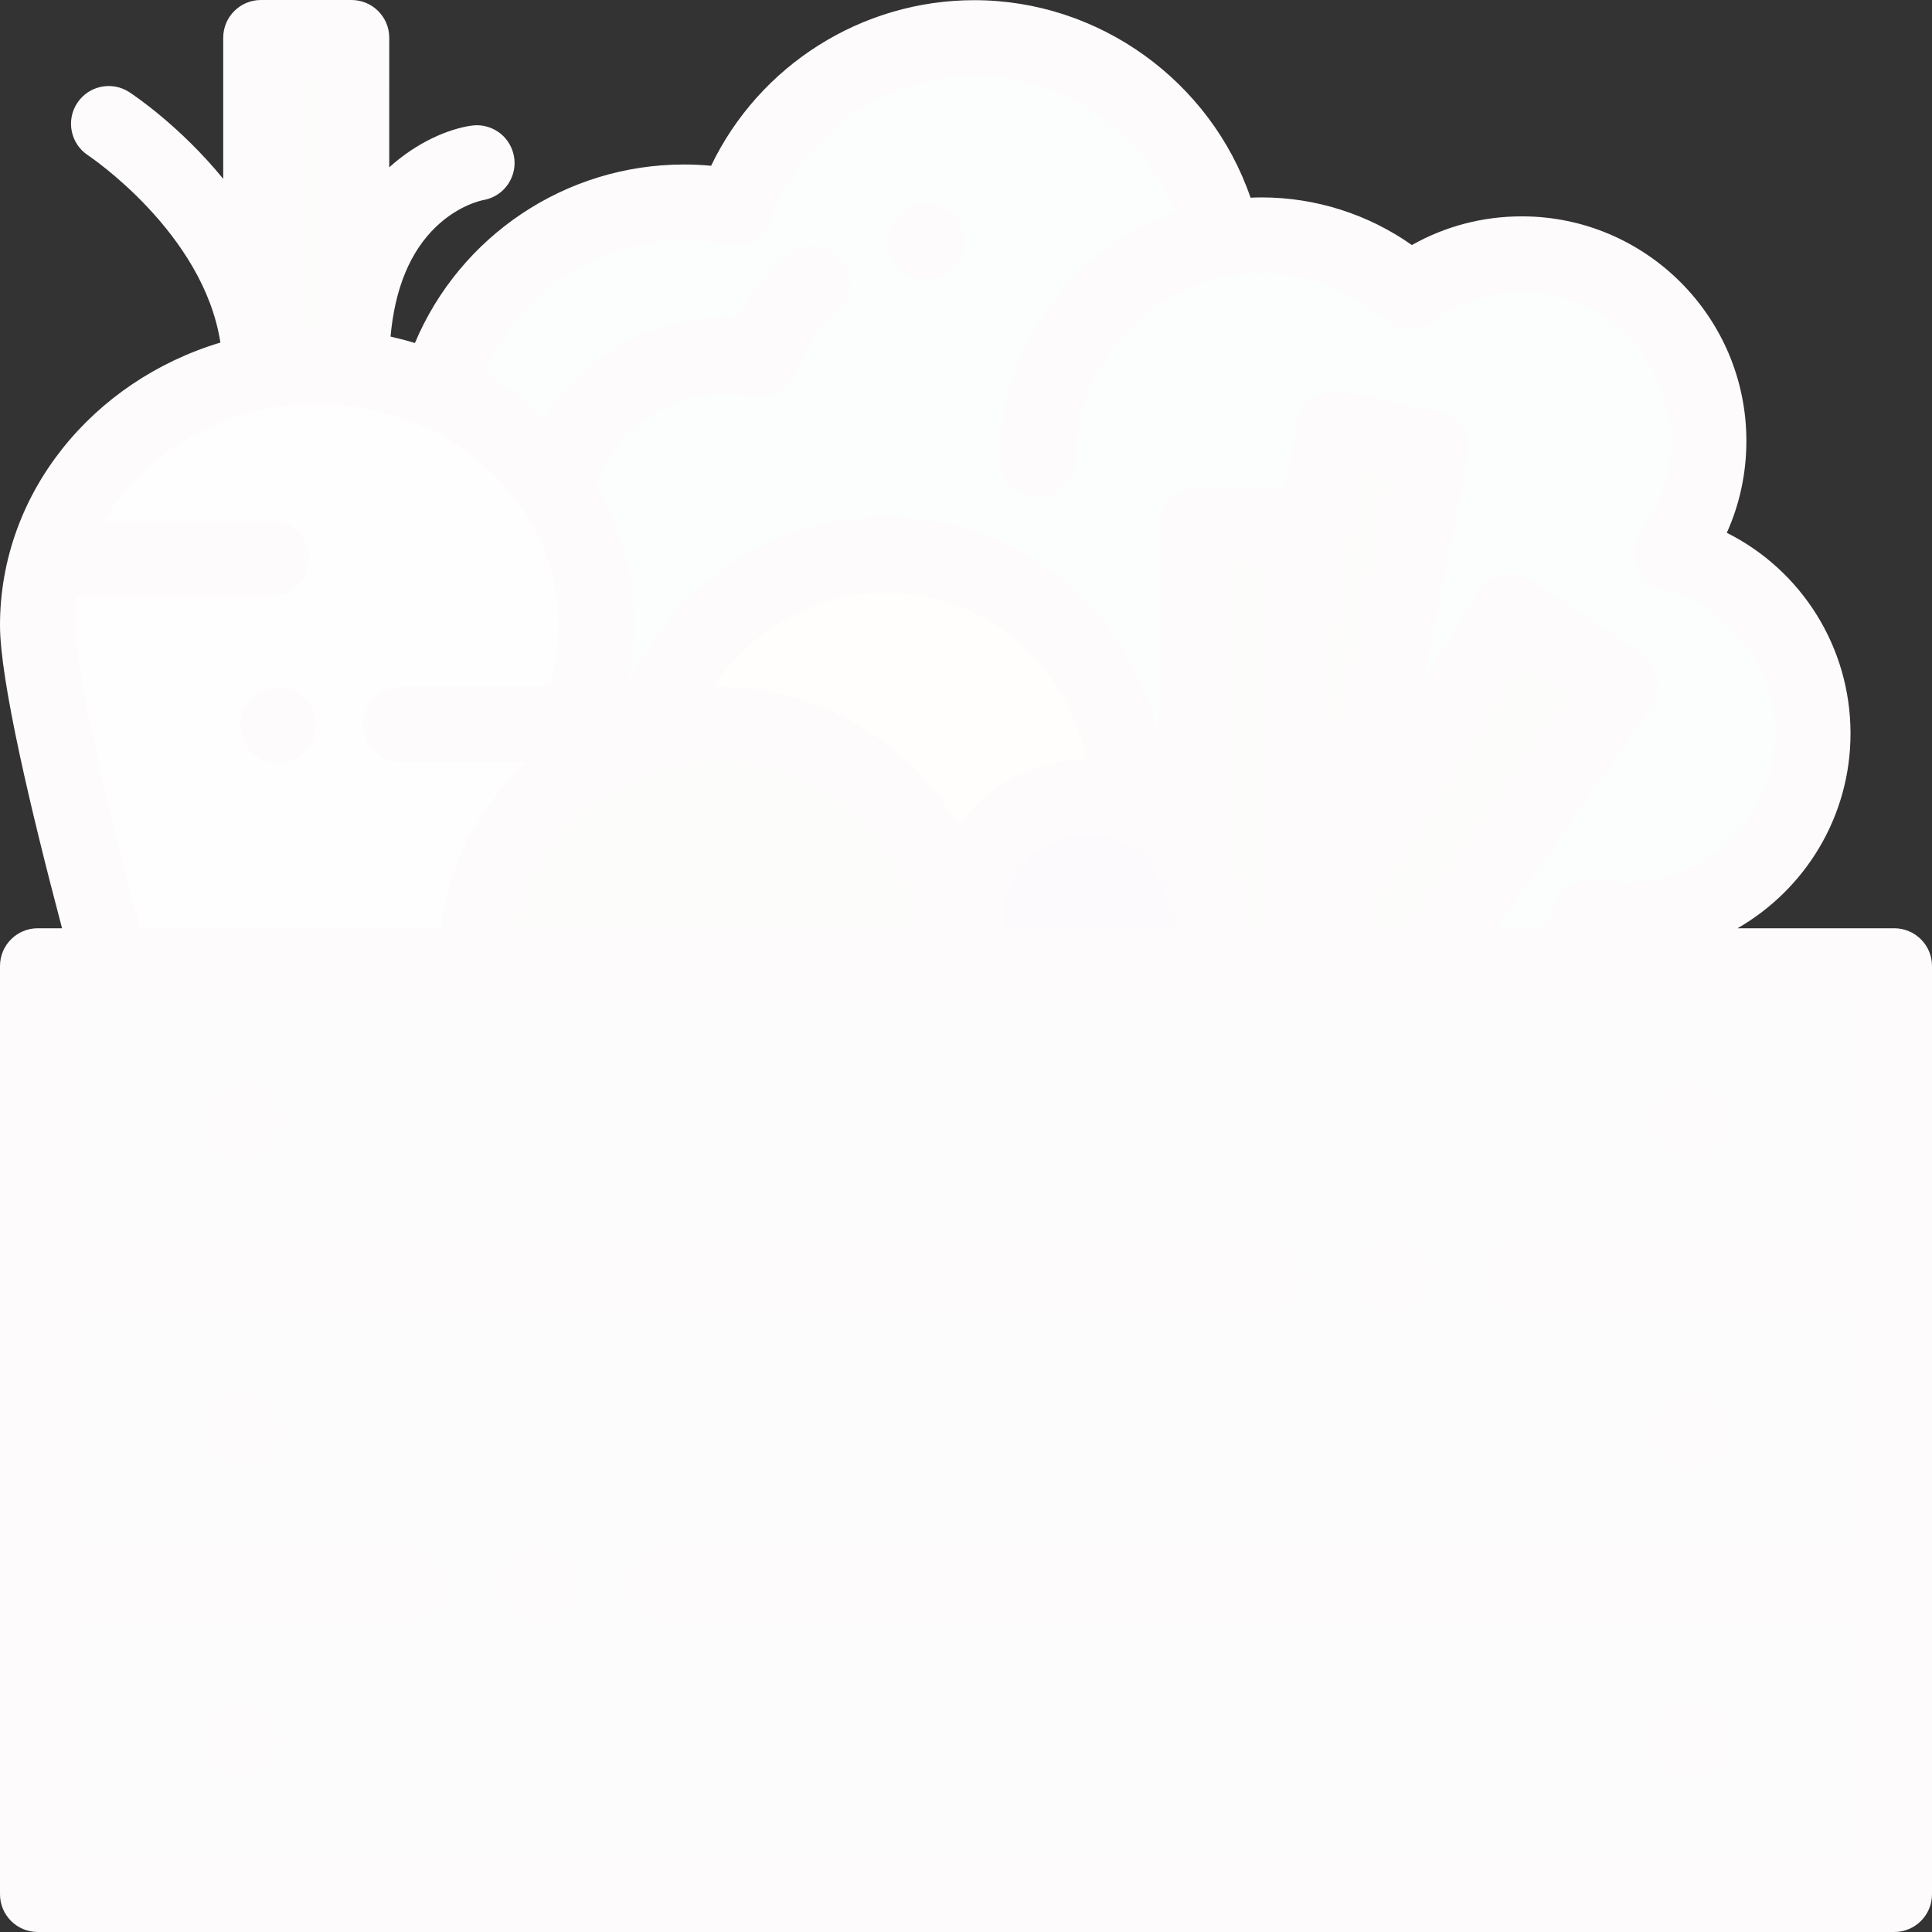<?xml version="1.0"?>
<svg xmlns="http://www.w3.org/2000/svg" xmlns:xlink="http://www.w3.org/1999/xlink" version="1.1" id="Capa_1" x="0px" y="0px" viewBox="0 0 512 512" style="enable-background:new 0 0 512 512;" xml:space="preserve" width="512px" height="512px" class=""><rect x="0" y="0" width="512" height="512" fill="#333333" stroke="none"/><g><rect x="10" y="256" style="fill:#FCFCFD" width="492" height="246" data-original="#D1C584" class="" data-old_color="#D1C584"/><path style="fill:#FCFDFD" d="M416.69,252.891c1.958-3.082,3.585-6.396,4.83-9.891c3.037,0.582,6.169,0.898,9.375,0.898  c27.344,0,49.51-22.167,49.51-49.511c0-23.155-15.897-42.592-37.37-48.006c6.139-8.246,9.774-18.466,9.774-29.536  c0-27.344-22.167-49.511-49.511-49.511c-11.143,0-21.425,3.683-29.699,9.896c-10.458-9.276-24.213-14.918-39.291-14.918  c-3.558,0-7.037,0.331-10.422,0.932c-6.81-30.011-33.626-53.198-65.685-53.198c-29.322,0-54.257,18.74-63.512,44.892  c-4.343-0.879-8.835-1.344-13.437-1.344c-31.279,0-57.58,21.318-65.165,50.218v147.213L416.69,252.891z" data-original="#30995B" class="" data-old_color="#30995B"/><g>
	<polygon style="fill:#FCFDFB" points="353.668,113.605 343.434,168.566 351.999,256 379.113,118.839  " data-original="#ACD670" class="" data-old_color="#ACD670"/>
	<polygon style="fill:#FCFDFB" points="400.128,162.176 345.342,252.892 379.113,253.501 429.284,181.579  " data-original="#ACD670" class="" data-old_color="#ACD670"/>
	<rect x="317.24" y="139.31" style="fill:#FCFDFB" width="25.878" height="116.69" data-original="#ACD670" class="" data-old_color="#ACD670"/>
	<rect x="69.16" y="10" style="fill:#FCFDFB" width="24" height="84.58" data-original="#ACD670" class="" data-old_color="#ACD670"/>
</g><path style="fill:#FFFEFE" d="M138.517,256c5.449-20.01,10.234-38.853,13.699-54.451c3.609-16.247,5.784-28.974,5.784-35.834  c0-37.929-33.131-68.677-74-68.677s-74,30.748-74,68.677c0,13.447,8.359,49.434,19.483,90.286h109.034V256z" data-original="#EF7159" class="" data-old_color="#EF7159"/><path style="fill:#FCFDFB" d="M254,256c0-35.346-28.654-64-64-64s-64,28.654-64,64H254z" data-original="#ACD670" class="" data-old_color="#ACD670"/><path style="fill:#FFFEFD" d="M298.617,211.059c0-35.346-28.654-64-64-64c-28.88,0-53.291,19.128-61.257,45.406  c0,0,68.057-2.994,78.682,47.77C270,203.667,298.617,211.059,298.617,211.059z" data-original="#FFC943" class="" data-old_color="#FFC943"/><path style="fill:#FCFAFC" d="M317.788,256.127c1.422-3.721,2.212-7.769,2.212-12.009c0-18.16-14.327-32.882-32-32.882  s-32,14.722-32,32.882c0,4.24,0.789,8.288,2.212,12.009H317.788z" data-original="#A766B2" class="" data-old_color="#A766B2"/><path d="M70.127,453.096l-0.092-0.07c-4.384-3.357-10.66-2.527-14.02,1.858c-3.358,4.384-2.526,10.661,1.857,14.02l0.092,0.07  c1.814,1.39,3.952,2.062,6.074,2.062c3.005,0,5.977-1.35,7.945-3.92C75.343,462.731,74.511,456.455,70.127,453.096z" data-original="#000000" class="active-path" style="fill:#FDFBFB" data-old_color="#000000"/><path d="M70.127,371.096l-0.092-0.07c-4.384-3.357-10.66-2.527-14.02,1.858c-3.358,4.384-2.526,10.661,1.857,14.02l0.092,0.07  c1.814,1.39,3.952,2.062,6.074,2.062c3.005,0,5.977-1.35,7.945-3.92C75.343,380.731,74.511,374.455,70.127,371.096z" data-original="#000000" class="active-path" style="fill:#FDFBFB" data-old_color="#000000"/><path d="M70.127,289.096l-0.092-0.07c-4.384-3.357-10.66-2.527-14.02,1.858c-3.358,4.384-2.526,10.661,1.857,14.02l0.092,0.07  c1.814,1.39,3.952,2.062,6.074,2.062c3.005,0,5.977-1.35,7.945-3.92C75.343,298.731,74.511,292.455,70.127,289.096z" data-original="#000000" class="active-path" style="fill:#FDFBFB" data-old_color="#000000"/><path d="M454.04,453.065l-0.093-0.07c-4.402-3.336-10.674-2.472-14.01,1.93c-3.336,4.401-2.472,10.674,1.93,14.01l0.093,0.07  c1.807,1.369,3.928,2.031,6.032,2.031c3.023,0,6.011-1.365,7.978-3.96C459.306,462.674,458.441,456.401,454.04,453.065z" data-original="#000000" class="active-path" style="fill:#FDFBFB" data-old_color="#000000"/><path d="M441.867,386.935l0.093,0.07c1.807,1.369,3.928,2.031,6.032,2.031c3.023,0,6.011-1.365,7.978-3.96  c3.336-4.401,2.472-10.674-1.93-14.01l-0.093-0.07c-4.402-3.336-10.674-2.472-14.01,1.93  C436.602,377.326,437.466,383.599,441.867,386.935z" data-original="#000000" class="active-path" style="fill:#FDFBFB" data-old_color="#000000"/><path d="M441.867,304.935l0.093,0.07c1.807,1.369,3.928,2.031,6.032,2.031c3.023,0,6.011-1.365,7.978-3.96  c3.336-4.401,2.472-10.674-1.93-14.01l-0.093-0.07c-4.402-3.336-10.674-2.472-14.01,1.93S437.466,301.599,441.867,304.935z" data-original="#000000" class="active-path" style="fill:#FDFBFB" data-old_color="#000000"/><path d="M369.342,348h0.13c5.522,0,10-4.477,10-10s-4.478-10-10-10h-0.13c-5.522,0-10,4.477-10,10S363.819,348,369.342,348z" data-original="#000000" class="active-path" style="fill:#FDFBFB" data-old_color="#000000"/><path d="M142.658,410h-0.13c-5.522,0-10,4.477-10,10s4.478,10,10,10h0.13c5.522,0,10-4.477,10-10S148.181,410,142.658,410z" data-original="#000000" class="active-path" style="fill:#FDFBFB" data-old_color="#000000"/><path d="M73.72,182.26c-2.63,0-5.21,1.07-7.07,2.93c-1.859,1.86-2.93,4.44-2.93,7.08c0,2.63,1.07,5.2,2.93,7.06  c1.86,1.87,4.431,2.93,7.07,2.93c2.63,0,5.21-1.06,7.07-2.93c1.859-1.86,2.93-4.43,2.93-7.06c0-2.64-1.07-5.21-2.93-7.08  C78.93,183.33,76.35,182.26,73.72,182.26z" data-original="#000000" class="active-path" style="fill:#FDFBFB" data-old_color="#000000"/><path d="M502,246h-41.534c17.872-10.28,29.941-29.556,29.941-51.611c0-22.896-12.99-43.277-32.78-53.194  c3.414-7.59,5.185-15.833,5.185-24.348c0-32.814-26.696-59.511-59.511-59.511c-10.346,0-20.282,2.61-29.137,7.605  c-11.618-8.188-25.511-12.627-39.854-12.627c-0.973,0-1.938,0.034-2.902,0.074c-10.565-30.798-40.025-52.34-73.205-52.34  c-29.92,0-56.994,17.329-69.75,43.882c-2.393-0.222-4.797-0.334-7.199-0.334c-31.445,0-59.373,18.989-71.297,47.304  c-2.116-0.646-4.269-1.21-6.454-1.699c1.146-12.781,5.2-22.579,12.117-29.167c6.025-5.739,12.077-6.928,12.332-6.976l-0.139,0.023  l-0.002-0.011c2.114-0.311,4.115-1.286,5.634-2.812c1.859-1.86,2.93-4.43,2.93-7.06c0-2.64-1.07-5.21-2.93-7.08  c-1.86-1.86-4.44-2.93-7.07-2.93c-0.561,0-1.118,0.059-1.668,0.153l-0.003-0.017c-5.938,0.935-14.059,4.263-21.549,11.025V10  c0-5.523-4.478-10-10-10h-24c-5.522,0-10,4.477-10,10v37.391C47.651,33.292,35.232,25.05,34.269,24.421  c-4.619-3.013-10.797-1.711-13.818,2.901c-3.022,4.613-1.731,10.808,2.875,13.839c0.331,0.217,30.586,20.477,35.081,49.622  C24.568,100.948,0,130.689,0,165.714C0,180.266,8.299,215.208,16.444,246H10c-5.522,0-10,4.477-10,10v246c0,5.523,4.478,10,10,10  h492c5.522,0,10-4.477,10-10V256C512,250.477,507.522,246,502,246z M181.254,63.596c3.847,0,7.699,0.385,11.452,1.145  c4.884,0.988,9.749-1.767,11.411-6.465c8.093-22.865,29.828-38.228,54.086-38.228c23.64,0,44.737,14.739,53.3,36.142  c-27.011,9.451-46.445,35.178-46.445,65.374c0,5.523,4.478,10,10,10s10-4.477,10-10c0-27.157,22.094-49.25,49.251-49.25  c12.043,0,23.641,4.403,32.655,12.399c3.555,3.153,8.84,3.368,12.64,0.516c6.877-5.164,15.071-7.893,23.695-7.893  c21.786,0,39.511,17.725,39.511,39.511c0,8.565-2.695,16.714-7.796,23.564c-1.994,2.679-2.52,6.178-1.399,9.325  s3.737,5.527,6.977,6.344c17.554,4.426,29.814,20.179,29.814,38.309c0,21.786-17.725,39.511-39.511,39.511  c-2.482,0-5.002-0.242-7.491-0.719c-4.847-0.932-9.646,1.816-11.304,6.464c-0.783,2.197-1.774,4.324-2.939,6.355h-12.624  l40.949-58.7c1.539-2.206,2.124-4.94,1.623-7.583s-2.046-4.973-4.285-6.463l-29.155-19.402c-2.271-1.512-5.063-2.031-7.724-1.434  c-2.662,0.596-4.966,2.253-6.376,4.589l-14.579,24.14l11.934-60.369c1.064-5.389-2.416-10.628-7.796-11.734l-25.445-5.233  c-2.629-0.542-5.367-0.002-7.595,1.496s-3.76,3.829-4.251,6.468l-3.265,17.535h-23.337c-5.522,0-10,4.477-10,10v57.544  c-6.646-34.029-36.673-59.794-72.617-59.794c-16.197,0-31.581,5.139-44.487,14.862c-10.643,8.017-19.002,18.929-24.032,31.197  c1.274-7.51,1.902-13.27,1.902-17.404c0-13.561-3.683-26.332-10.16-37.482c5.254-14.295,18.913-24.006,34.363-24.006  c2.455,0,4.915,0.247,7.313,0.733c4.887,0.994,9.759-1.769,11.418-6.472c2.146-6.078,5.88-11.515,10.8-15.723  c4.196-3.59,4.688-9.903,1.098-14.1c-3.589-4.197-9.901-4.688-14.1-1.099c-5.494,4.7-10.03,10.398-13.373,16.749  c-1.051-0.059-2.104-0.088-3.155-0.088c-19.904,0-37.884,10.42-48.028,26.672c-4.75-4.573-10.082-8.608-15.891-11.998  C137.066,77.779,157.846,63.596,181.254,63.596z M365.622,238.655l37.666-62.365l11.947,7.951L372.153,246h-7.983L365.622,238.655z   M353.113,198.797V171.03c0.053-0.21,0.111-0.418,0.151-0.634l8.369-44.944l5.745,1.182L353.113,198.797z M327.163,228.653  c0.043-0.379,0.072-0.763,0.072-1.153v-78.191h5.879V246h-3.156c0.027-0.626,0.042-1.253,0.042-1.882  C330,238.667,328.988,233.455,327.163,228.653z M190,182c-0.296,0-0.587,0.019-0.883,0.022c9.777-15.18,26.909-24.963,45.5-24.963  c26.422,0,48.458,19.081,53.09,44.184c-13.837,0.098-26.099,7.061-33.687,17.714C241.199,196.885,217.313,182,190,182z M243.057,246  h-104.54h-1.573c4.705-25.012,26.699-44,53.057-44S238.352,220.988,243.057,246z M288,221.236c12.131,0,22,10.265,22,22.882  c0,0.631-0.03,1.258-0.079,1.882h-43.843c-0.049-0.624-0.079-1.251-0.079-1.882C266,231.501,275.869,221.236,288,221.236z   M79.155,20h4v67.057c-1.341,0.013-2.675,0.049-4,0.12V20z M20.597,157.81c0.624,0.122,1.268,0.19,1.927,0.19h49.438  c5.522,0,10-4.477,10-10s-4.478-10-10-10H27.606c10.81-18.415,32.031-30.963,56.394-30.963c35.29,0,64,26.322,64,58.677  c0,2.609-0.417,7.423-2.006,16.286h-39.719c-5.522,0-10,4.477-10,10s4.478,10,10,10h33.206c-12.133,11.359-20.442,26.74-22.786,44  H37.141C26.216,205.214,20,176.152,20,165.714C20,163.033,20.215,160.398,20.597,157.81z M492,328h-88c-5.522,0-10,4.477-10,10  s4.478,10,10,10h88v62H176.606c-5.522,0-10,4.477-10,10s4.478,10,10,10H492v62H20v-62h88c5.522,0,10-4.477,10-10s-4.478-10-10-10H20  v-62h315.394c5.522,0,10-4.477,10-10s-4.478-10-10-10H20v-62h9.483H492V328z" data-original="#000000" class="active-path" style="fill:#FDFBFB" data-old_color="#000000"/><path d="M245.333,74h0.132c5.522,0,10-4.477,10-10s-4.478-10-10-10h-0.132c-5.522,0-10,4.477-10,10S239.811,74,245.333,74z" data-original="#000000" class="active-path" style="fill:#FDFBFB" data-old_color="#000000"/></g> </svg>
